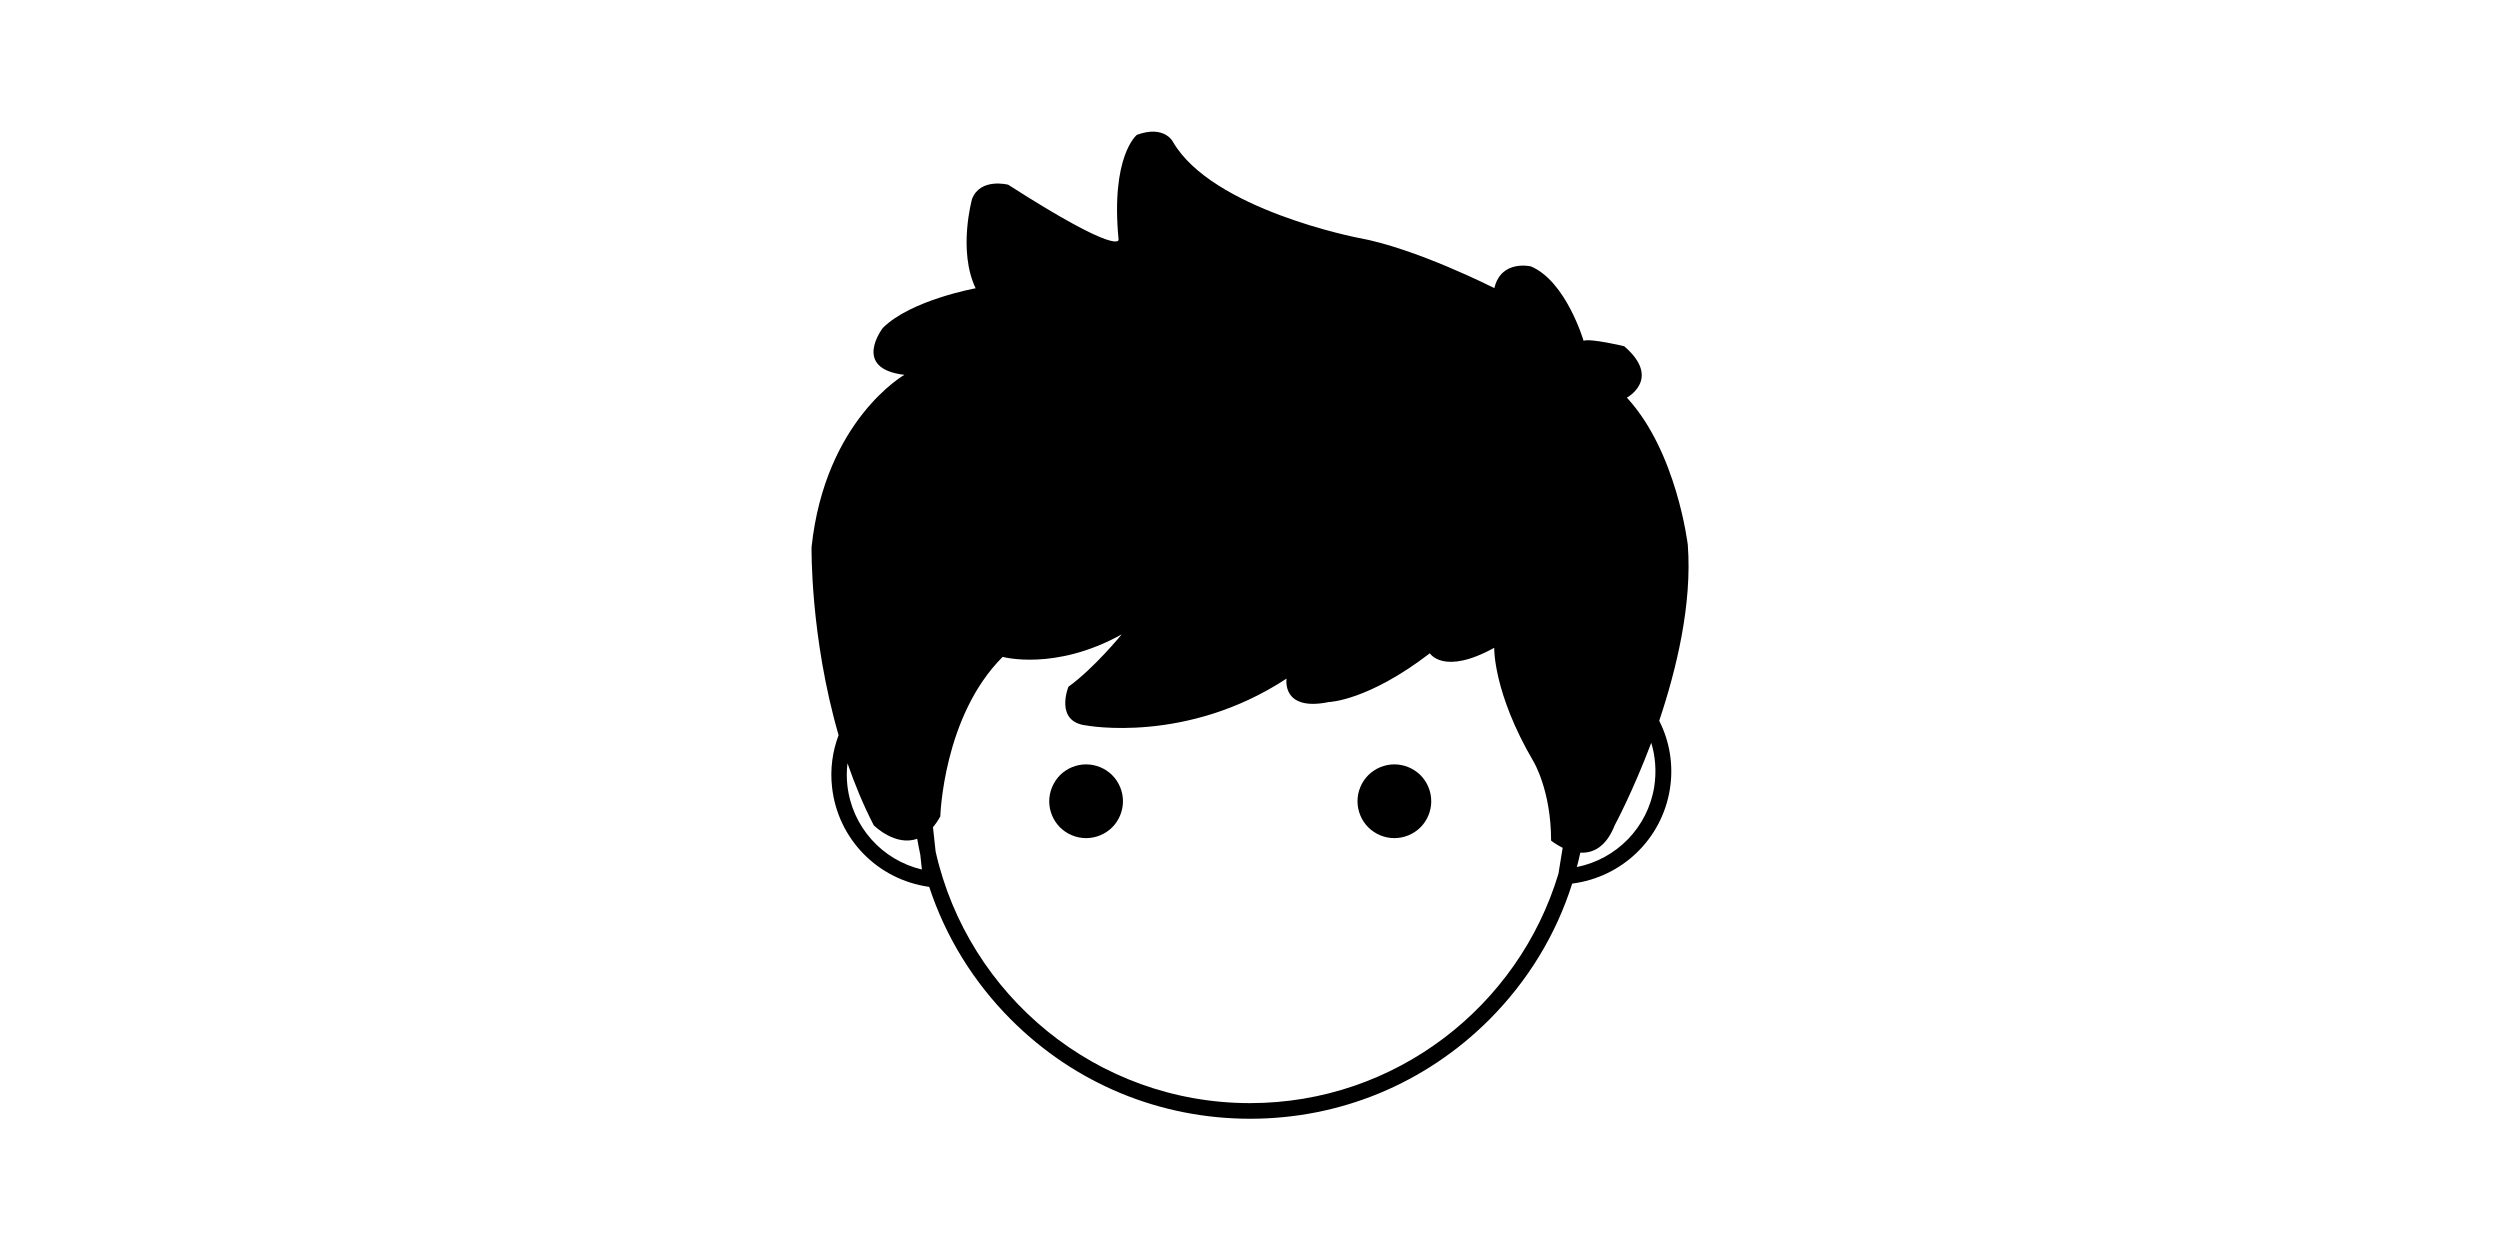 <?xml version="1.0" standalone="no"?><!DOCTYPE svg PUBLIC "-//W3C//DTD SVG 1.1//EN" "http://www.w3.org/Graphics/SVG/1.1/DTD/svg11.dtd"><svg class="icon" height="512" viewBox="0 0 1024 1024" version="1.1" xmlns="http://www.w3.org/2000/svg"><path d="M347.52 656.384c0 7.936 3.2 15.744 8.832 21.376 5.632 5.632 13.44 8.832 21.376 8.832 7.936 0 15.744-3.2 21.376-8.832 5.632-5.632 8.832-13.44 8.832-21.376 0-7.936-3.2-15.744-8.832-21.376-5.632-5.632-13.44-8.832-21.376-8.832-7.936 0-15.744 3.2-21.376 8.832C350.848 640.64 347.52 648.448 347.52 656.384L347.52 656.384zM347.52 656.384"  /><path d="M600.064 656.384c0 7.936 3.2 15.744 8.832 21.376 5.632 5.632 13.44 8.832 21.376 8.832 7.936 0 15.744-3.2 21.376-8.832 5.632-5.632 8.832-13.44 8.832-21.376 0-7.936-3.2-15.744-8.832-21.376-5.632-5.632-13.44-8.832-21.376-8.832-7.936 0-15.744 3.2-21.376 8.832C603.264 640.64 600.064 648.448 600.064 656.384L600.064 656.384zM600.064 656.384"  /><path d="M870.656 446.464c0 0-8.96-76.416-49.92-120.704 0 0 28.8-15.488-2.176-42.112 0 0-27.648-6.656-33.28-4.48 0 0-14.336-48.768-43.136-60.928 0 0-24.448-5.888-29.952 17.792 0 0-64.768-32.896-111.616-41.216 0 0-119.552-23.04-151.68-78.592 0 0-6.912-14.08-29.568-5.76 0 0-21.632 17.152-14.976 85.888 0 0 1.792 14.08-90.496-45.056 0 0-22.912-5.888-29.568 11.776 0 0-11.776 42.112 2.944 73.088 0 0-53.12 9.6-76.032 32.512 0 0-25.856 33.28 17.664 38.4 0 0-64.896 36.864-76.032 141.056 0 0-1.28 73.088 22.144 154.112-4.992 13.184-7.04 27.776-5.376 42.496 4.608 42.368 37.248 75.904 79.616 81.792 13.312 40.576 36.096 77.824 67.2 108.928 52.224 52.224 121.728 81.024 195.712 81.024 73.856 0 143.36-28.8 195.712-81.024 31.744-31.744 54.912-69.888 68.096-111.616 40.832-5.248 73.344-36.352 80-77.184 3.2-19.712-0.128-39.296-8.704-56.192C861.568 547.584 874.24 494.72 870.656 446.464L870.656 446.464zM243.2 712.32c-32.768-7.808-57.344-35.2-61.056-69.12-0.64-6.016-0.64-12.032 0.128-17.92 5.888 17.024 12.928 34.176 21.504 50.816 0 0 17.536 17.536 35.584 11.008 0.768 4.48 1.664 8.832 2.56 13.184L243.2 712.32 243.2 712.32zM512 903.68c-125.696 0-231.04-88.32-257.536-206.08l-2.176-19.968c2.048-2.432 4.096-5.376 6.016-8.832 0 0 2.304-82.048 51.072-130.688 0 0 42.88 11.904 97.536-18.432 0 0-22.912 28.032-43.648 42.88 0 0-11.776 28.8 14.72 31.744 0 0 81.92 15.488 163.968-38.4 0 0-4.48 27.264 34.688 19.2 0 0 31.744-0.768 82.688-39.936 0 0 11.136 18.432 52.736-4.48 0 0-1.024 36.48 32.128 93.056 0 0 14.464 23.552 14.464 64.896 0 0 3.84 3.072 9.472 5.888l-3.456 21.248C732.032 824.32 631.168 903.68 512 903.68L512 903.68zM843.136 644.608c-5.376 33.28-30.848 59.136-63.36 65.664 1.024-3.84 1.92-7.808 2.816-11.776 9.984 0.512 20.992-4.096 28.288-22.656 0 0 14.848-27.52 29.824-67.328C844.16 619.776 845.056 632.192 843.136 644.608L843.136 644.608zM843.136 644.608"  /></svg>